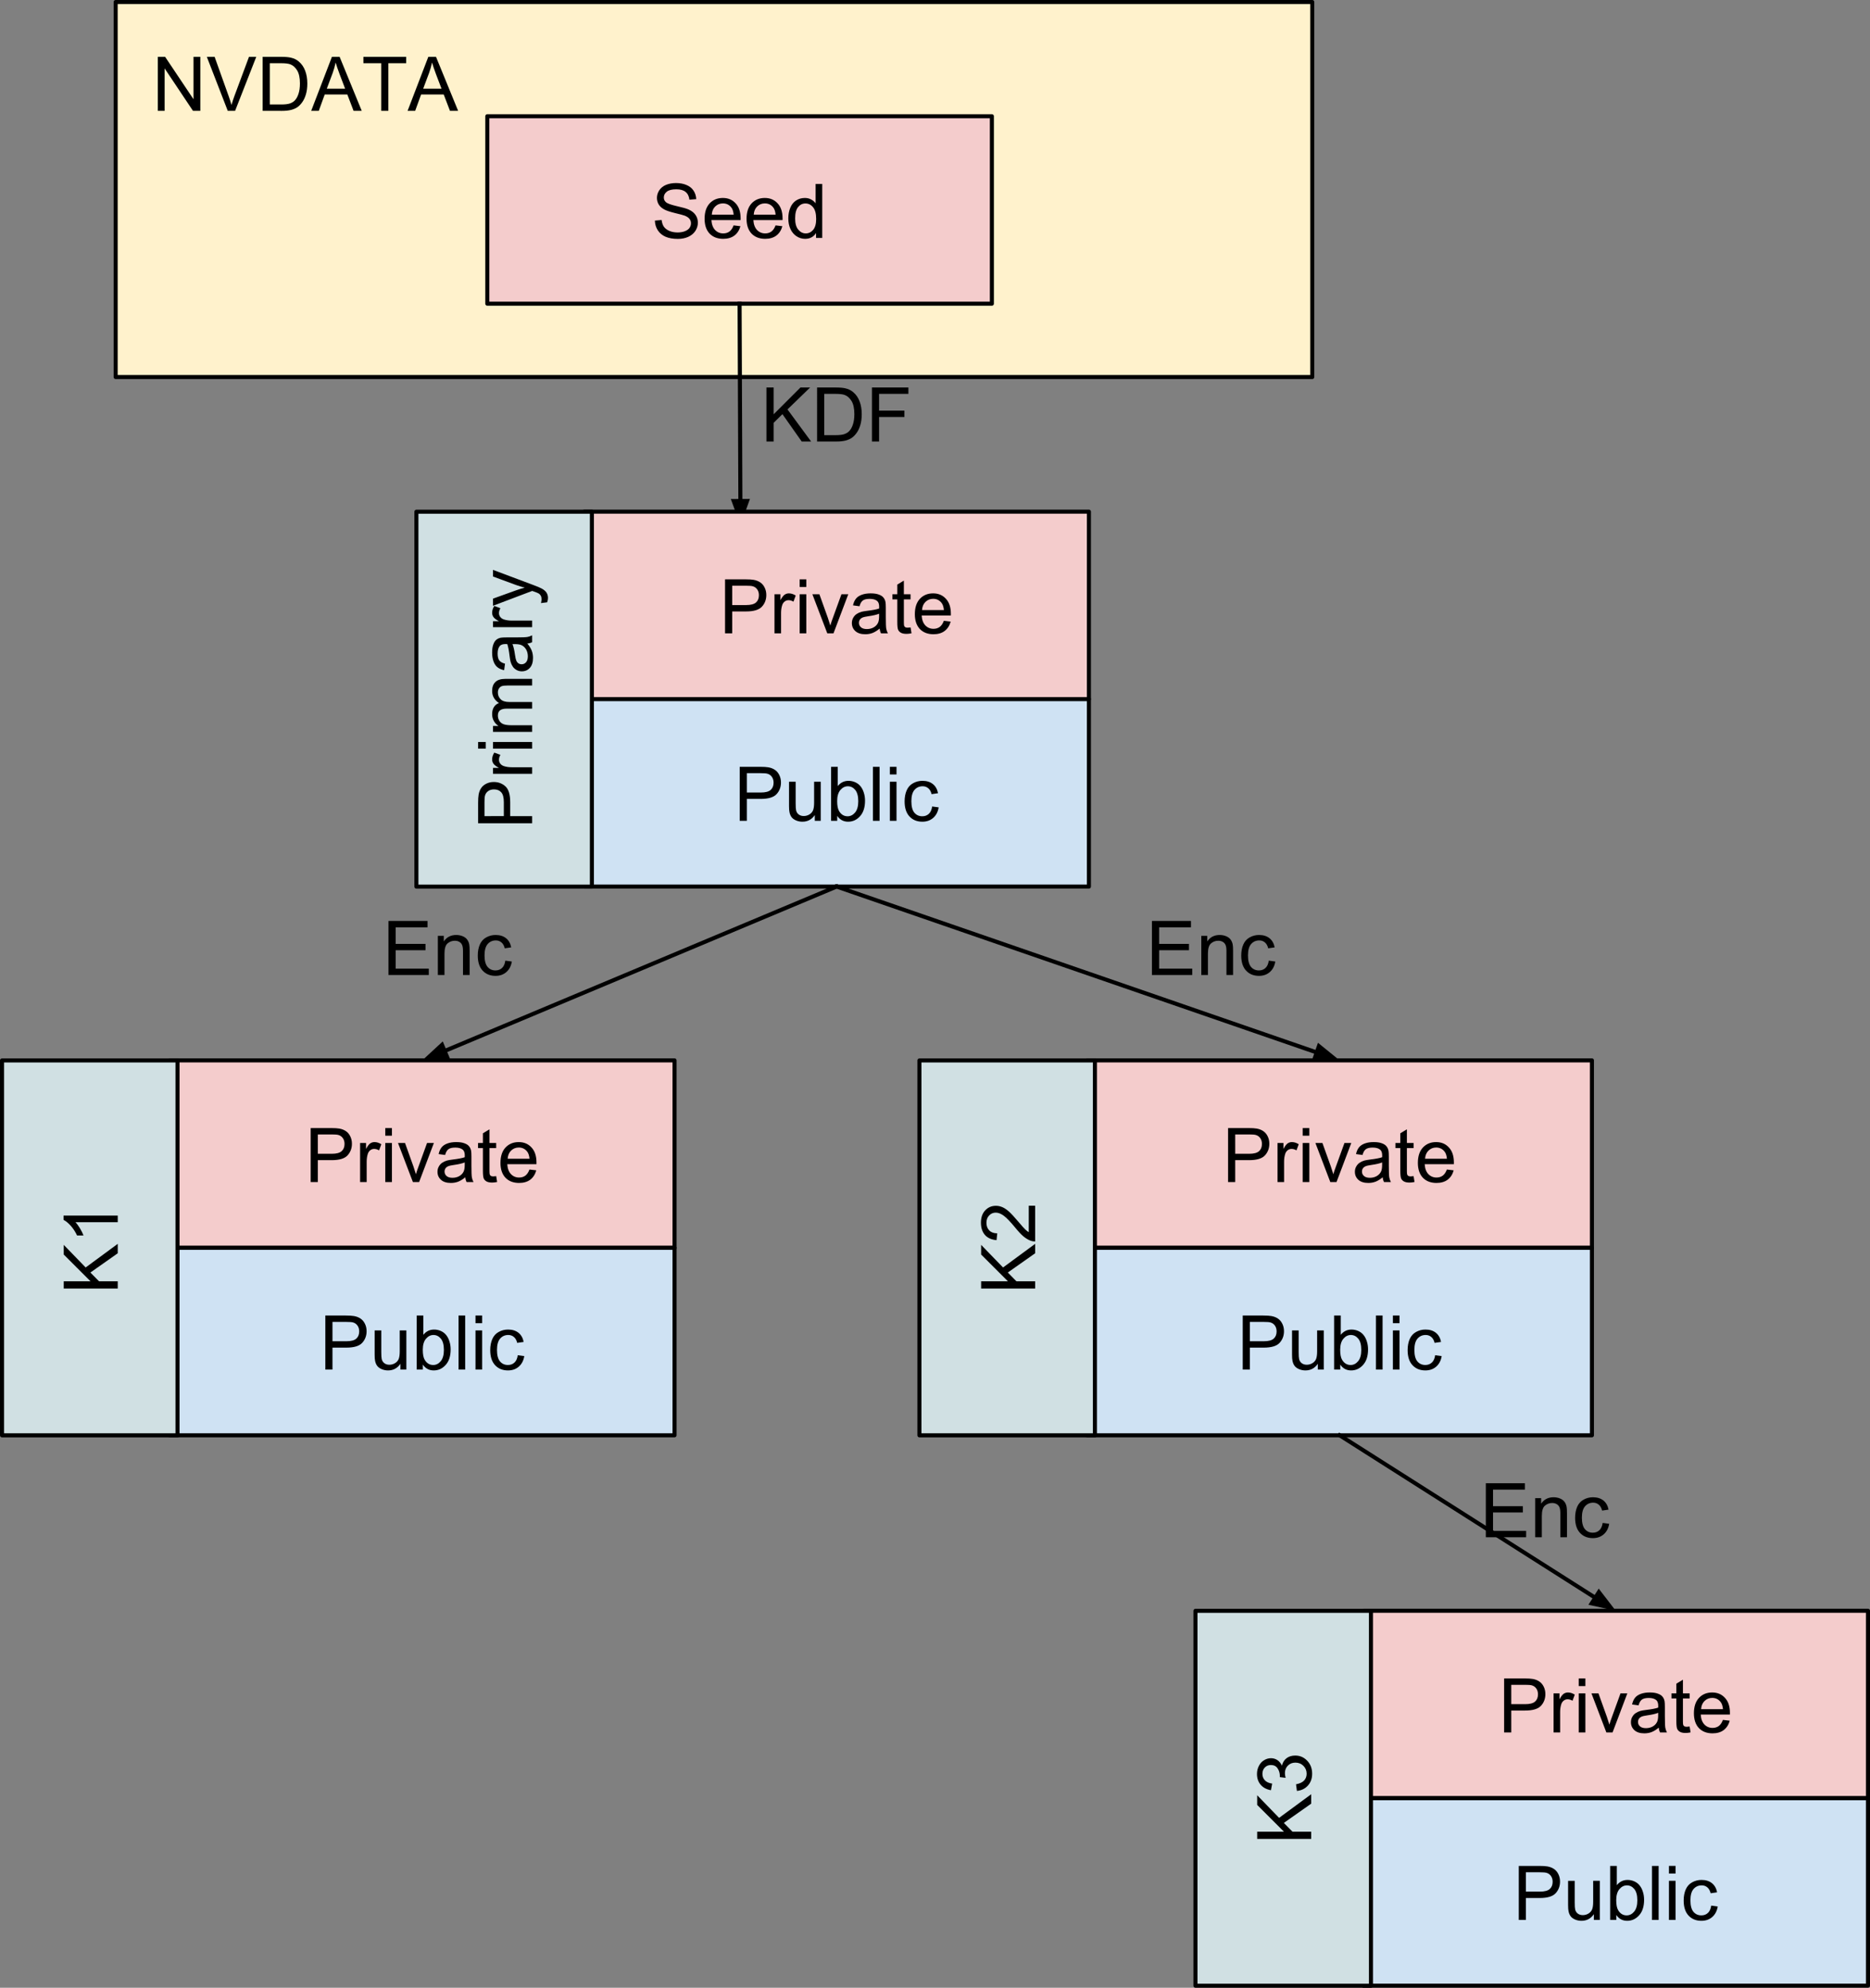 <svg xmlns="http://www.w3.org/2000/svg" xmlns:svg="http://www.w3.org/2000/svg" id="svg133" width="462.48" height="491.643" stroke-miterlimit="10" version="1.1" viewBox="0 0 462.48 491.643" style="fill:none;stroke:none;stroke-linecap:square;stroke-miterlimit:10"><rect x="0" y="0" width="462.48" height="491.643" fill="#808080" stroke="none"/><clipPath id="p.0"><path id="path2" d="M 0,0 H 960 V 720 H 0 Z" style="clip-rule:nonzero"/></clipPath><g id="g131" clip-path="url(#p.0)" transform="translate(-260.348,-133.119)"><path id="path5" d="M 0,0 H 960 V 720 H 0 Z" style="fill:#000;fill-opacity:0;fill-rule:evenodd"/><path id="path7" d="m 288.953,133.619 h 295.937 v 92.756 h -295.937 z" style="fill:#fff2cc;fill-rule:evenodd"/><path id="path9" d="m 288.953,133.619 h 295.937 v 92.756 h -295.937 z" style="fill-rule:evenodd;stroke:#000;stroke-width:1;stroke-linecap:butt;stroke-linejoin:round"/><path id="path11" d="m 299.375,160.539 v -13.359 h 1.812 l 7.016,10.484 v -10.484 h 1.688 v 13.359 h -1.812 l -7.016,-10.5 v 10.5 z m 17.301,0 -5.172,-13.359 h 1.922 l 3.469,9.703 q 0.422,1.172 0.703,2.188 0.312,-1.094 0.719,-2.188 l 3.609,-9.703 h 1.797 l -5.234,13.359 z m 8.631,0 v -13.359 h 4.609 q 1.547,0 2.375,0.203 1.141,0.25 1.953,0.953 1.062,0.891 1.578,2.281 0.531,1.391 0.531,3.172 0,1.516 -0.359,2.703 -0.359,1.172 -0.922,1.938 -0.547,0.766 -1.203,1.219 -0.656,0.438 -1.594,0.672 -0.938,0.219 -2.141,0.219 z m 1.766,-1.578 h 2.859 q 1.312,0 2.062,-0.234 0.75,-0.25 1.203,-0.703 0.625,-0.625 0.969,-1.688 0.359,-1.062 0.359,-2.578 0,-2.094 -0.688,-3.219 -0.688,-1.125 -1.672,-1.5 -0.703,-0.281 -2.281,-0.281 h -2.812 z m 10.239,1.578 5.125,-13.359 h 1.906 l 5.469,13.359 h -2.016 l -1.547,-4.047 h -5.594 l -1.469,4.047 z m 3.859,-5.484 h 4.531 l -1.406,-3.703 q -0.625,-1.688 -0.938,-2.766 -0.266,1.281 -0.719,2.547 z m 13.459,5.484 v -11.781 h -4.406 v -1.578 h 10.578 v 1.578 h -4.406 v 11.781 z m 6.521,0 5.125,-13.359 h 1.906 l 5.469,13.359 h -2.016 l -1.547,-4.047 h -5.594 l -1.469,4.047 z m 3.859,-5.484 h 4.531 l -1.406,-3.703 q -0.625,-1.688 -0.938,-2.766 -0.266,1.281 -0.719,2.547 z" style="fill:#000;fill-rule:nonzero"/><path id="path13" d="m 380.866,161.871 h 124.787 v 46.362 H 380.866 Z" style="fill:#f4cccc;fill-rule:evenodd"/><path id="path15" d="m 380.866,161.871 h 124.787 v 46.362 H 380.866 Z" style="fill-rule:evenodd;stroke:#000;stroke-width:1;stroke-linecap:butt;stroke-linejoin:round"/><path id="path17" d="m 422.318,187.676 1.656,-0.141 q 0.125,1 0.547,1.641 0.438,0.641 1.344,1.047 0.922,0.391 2.062,0.391 1,0 1.781,-0.297 0.781,-0.297 1.156,-0.812 0.375,-0.531 0.375,-1.156 0,-0.625 -0.375,-1.094 -0.359,-0.469 -1.188,-0.797 -0.547,-0.203 -2.391,-0.641 -1.828,-0.453 -2.562,-0.844 -0.969,-0.5 -1.438,-1.234 -0.469,-0.75 -0.469,-1.672 0,-1 0.578,-1.875 0.578,-0.891 1.672,-1.344 1.109,-0.453 2.453,-0.453 1.484,0 2.609,0.484 1.141,0.469 1.75,1.406 0.609,0.922 0.656,2.094 l -1.688,0.125 q -0.141,-1.266 -0.938,-1.906 -0.781,-0.656 -2.312,-0.656 -1.609,0 -2.344,0.594 -0.734,0.594 -0.734,1.422 0,0.719 0.531,1.172 0.5,0.469 2.656,0.969 2.156,0.484 2.953,0.844 1.172,0.531 1.719,1.359 0.562,0.828 0.562,1.906 0,1.062 -0.609,2.016 -0.609,0.938 -1.75,1.469 -1.141,0.516 -2.578,0.516 -1.812,0 -3.047,-0.531 -1.219,-0.531 -1.922,-1.594 -0.688,-1.062 -0.719,-2.406 z m 19.459,1.188 1.688,0.203 q -0.406,1.484 -1.484,2.312 -1.078,0.812 -2.766,0.812 -2.125,0 -3.375,-1.297 -1.234,-1.312 -1.234,-3.672 0,-2.453 1.25,-3.797 1.266,-1.344 3.266,-1.344 1.938,0 3.156,1.328 1.234,1.312 1.234,3.703 0,0.156 0,0.438 h -7.219 q 0.094,1.594 0.906,2.453 0.812,0.844 2.016,0.844 0.906,0 1.547,-0.469 0.641,-0.484 1.016,-1.516 z m -5.391,-2.656 h 5.406 q -0.109,-1.219 -0.625,-1.828 -0.781,-0.953 -2.031,-0.953 -1.125,0 -1.906,0.766 -0.766,0.75 -0.844,2.016 z m 15.766,2.656 1.688,0.203 q -0.406,1.484 -1.484,2.312 -1.078,0.812 -2.766,0.812 -2.125,0 -3.375,-1.297 -1.234,-1.312 -1.234,-3.672 0,-2.453 1.25,-3.797 1.266,-1.344 3.266,-1.344 1.938,0 3.156,1.328 1.234,1.312 1.234,3.703 0,0.156 0,0.438 h -7.219 q 0.094,1.594 0.906,2.453 0.812,0.844 2.016,0.844 0.906,0 1.547,-0.469 0.641,-0.484 1.016,-1.516 z m -5.391,-2.656 h 5.406 q -0.109,-1.219 -0.625,-1.828 -0.781,-0.953 -2.031,-0.953 -1.125,0 -1.906,0.766 -0.766,0.75 -0.844,2.016 z m 15.407,5.766 v -1.219 q -0.906,1.438 -2.703,1.438 -1.156,0 -2.125,-0.641 -0.969,-0.641 -1.5,-1.781 -0.531,-1.141 -0.531,-2.625 0,-1.453 0.484,-2.625 0.484,-1.188 1.438,-1.812 0.969,-0.625 2.172,-0.625 0.875,0 1.547,0.375 0.688,0.359 1.109,0.953 v -4.797 h 1.641 v 13.359 z m -5.172,-4.828 q 0,1.859 0.781,2.781 0.781,0.922 1.844,0.922 1.078,0 1.828,-0.875 0.75,-0.891 0.75,-2.688 0,-1.984 -0.766,-2.906 -0.766,-0.938 -1.891,-0.938 -1.078,0 -1.812,0.891 -0.734,0.891 -0.734,2.812 z" style="fill:#000;fill-rule:nonzero"/><path id="path19" d="m 443.26,208.234 0.22,54.803" style="fill:#000;fill-opacity:0;fill-rule:evenodd"/><path id="path21" d="m 443.26,208.234 0.196,48.803" style="fill-rule:evenodd;stroke:#000;stroke-width:1;stroke-linecap:butt;stroke-linejoin:round"/><path id="path23" d="m 441.804,257.043 1.67,4.531 1.633,-4.545 z" style="fill:#000;fill-rule:evenodd;stroke:#000;stroke-width:1;stroke-linecap:butt"/><path id="path25" d="m 439.543,215.402 h 64.913 v 37.102 H 439.543 Z" style="fill:#000;fill-opacity:0;fill-rule:evenodd"/><path id="path27" d="M 449.903,242.322 V 228.962 h 1.781 v 6.625 l 6.625,-6.625 h 2.391 l -5.594,5.422 5.844,7.938 h -2.328 l -4.766,-6.766 -2.172,2.141 v 4.625 z m 12.522,0 V 228.962 h 4.609 q 1.547,0 2.375,0.203 1.141,0.25 1.953,0.953 1.062,0.891 1.578,2.281 0.531,1.391 0.531,3.172 0,1.516 -0.359,2.703 -0.359,1.172 -0.922,1.938 -0.547,0.766 -1.203,1.219 -0.656,0.438 -1.594,0.672 -0.938,0.219 -2.141,0.219 z m 1.766,-1.578 h 2.859 q 1.312,0 2.062,-0.234 0.75,-0.25 1.203,-0.703 0.625,-0.625 0.969,-1.688 0.359,-1.062 0.359,-2.578 0,-2.094 -0.688,-3.219 -0.688,-1.125 -1.672,-1.5 -0.703,-0.281 -2.281,-0.281 H 464.19 Z m 11.801,1.578 V 228.962 h 9.016 v 1.578 h -7.25 v 4.141 h 6.266 v 1.578 h -6.266 v 6.062 z" style="fill:#000;fill-rule:nonzero"/><path id="path29" d="m 404.866,259.672 h 124.787 v 46.362 H 404.866 Z" style="fill:#f4cccc;fill-rule:evenodd"/><path id="path31" d="m 404.866,259.672 h 124.787 v 46.362 H 404.866 Z" style="fill-rule:evenodd;stroke:#000;stroke-width:1;stroke-linecap:butt;stroke-linejoin:round"/><path id="path33" d="m 439.665,289.773 v -13.359 h 5.047 q 1.328,0 2.031,0.125 0.969,0.172 1.641,0.641 0.672,0.453 1.078,1.281 0.406,0.828 0.406,1.828 0,1.703 -1.094,2.891 -1.078,1.172 -3.922,1.172 h -3.422 v 5.422 z m 1.766,-7 h 3.453 q 1.719,0 2.438,-0.641 0.719,-0.641 0.719,-1.797 0,-0.844 -0.422,-1.438 -0.422,-0.594 -1.125,-0.781 -0.438,-0.125 -1.641,-0.125 h -3.422 z m 10.459,7 v -9.672 h 1.469 v 1.469 q 0.562,-1.031 1.031,-1.359 0.484,-0.328 1.062,-0.328 0.828,0 1.688,0.531 l -0.562,1.516 q -0.609,-0.359 -1.203,-0.359 -0.547,0 -0.969,0.328 -0.422,0.328 -0.609,0.891 -0.281,0.875 -0.281,1.922 v 5.062 z m 6.228,-11.469 v -1.891 h 1.641 v 1.891 z m 0,11.469 v -9.672 h 1.641 v 9.672 z m 6.832,0 -3.688,-9.672 h 1.734 l 2.078,5.797 q 0.328,0.938 0.625,1.938 0.203,-0.766 0.609,-1.828 l 2.141,-5.906 h 1.688 l -3.656,9.672 z m 12.953,-1.188 q -0.922,0.766 -1.766,1.094 -0.828,0.312 -1.797,0.312 -1.594,0 -2.453,-0.781 -0.859,-0.781 -0.859,-1.984 0,-0.719 0.328,-1.297 0.328,-0.594 0.844,-0.938 0.531,-0.359 1.188,-0.547 0.469,-0.125 1.453,-0.25 1.984,-0.234 2.922,-0.562 0.016,-0.344 0.016,-0.422 0,-1 -0.469,-1.422 -0.625,-0.547 -1.875,-0.547 -1.156,0 -1.703,0.406 -0.547,0.406 -0.812,1.422 l -1.609,-0.219 q 0.219,-1.016 0.719,-1.641 0.5,-0.641 1.453,-0.984 0.953,-0.344 2.188,-0.344 1.25,0 2.016,0.297 0.781,0.281 1.141,0.734 0.375,0.438 0.516,1.109 0.078,0.422 0.078,1.516 v 2.188 q 0,2.281 0.109,2.891 0.109,0.594 0.406,1.156 H 478.232 q -0.266,-0.516 -0.328,-1.188 z m -0.141,-3.672 q -0.891,0.375 -2.672,0.625 -1.016,0.141 -1.438,0.328 -0.422,0.188 -0.656,0.531 -0.219,0.344 -0.219,0.781 0,0.656 0.5,1.094 0.5,0.438 1.453,0.438 0.938,0 1.672,-0.406 0.75,-0.422 1.094,-1.141 0.266,-0.562 0.266,-1.641 z m 7.782,3.391 0.234,1.453 q -0.688,0.141 -1.234,0.141 -0.891,0 -1.391,-0.281 -0.484,-0.281 -0.688,-0.734 -0.203,-0.469 -0.203,-1.938 v -5.578 h -1.203 v -1.266 h 1.203 v -2.391 l 1.625,-0.984 v 3.375 h 1.656 v 1.266 h -1.656 v 5.672 q 0,0.688 0.078,0.891 0.094,0.203 0.281,0.328 0.203,0.109 0.578,0.109 0.266,0 0.719,-0.062 z m 8.23,-1.641 1.688,0.203 q -0.406,1.484 -1.484,2.312 -1.078,0.812 -2.766,0.812 -2.125,0 -3.375,-1.297 -1.234,-1.312 -1.234,-3.672 0,-2.453 1.25,-3.797 1.266,-1.344 3.266,-1.344 1.938,0 3.156,1.328 1.234,1.312 1.234,3.703 0,0.156 0,0.438 h -7.219 q 0.094,1.594 0.906,2.453 0.812,0.844 2.016,0.844 0.906,0 1.547,-0.469 0.641,-0.484 1.016,-1.516 z m -5.391,-2.656 h 5.406 q -0.109,-1.219 -0.625,-1.828 -0.781,-0.953 -2.031,-0.953 -1.125,0 -1.906,0.766 -0.766,0.75 -0.844,2.016 z" style="fill:#000;fill-rule:nonzero"/><path id="path35" d="m 404.866,306.039 h 124.787 v 46.362 H 404.866 Z" style="fill:#cfe2f3;fill-rule:evenodd"/><path id="path37" d="m 404.866,306.039 h 124.787 v 46.362 H 404.866 Z" style="fill-rule:evenodd;stroke:#000;stroke-width:1;stroke-linecap:butt;stroke-linejoin:round"/><path id="path39" d="m 443.291,336.14 v -13.359 h 5.047 q 1.328,0 2.031,0.125 0.969,0.172 1.641,0.641 0.672,0.453 1.078,1.281 0.406,0.828 0.406,1.828 0,1.703 -1.094,2.891 -1.078,1.172 -3.922,1.172 h -3.422 v 5.422 z m 1.766,-7 h 3.453 q 1.719,0 2.438,-0.641 0.719,-0.641 0.719,-1.797 0,-0.844 -0.422,-1.438 -0.422,-0.594 -1.125,-0.781 -0.438,-0.125 -1.641,-0.125 h -3.422 z m 16.803,7 v -1.422 q -1.125,1.641 -3.062,1.641 -0.859,0 -1.609,-0.328 -0.734,-0.328 -1.094,-0.828 -0.359,-0.5 -0.5,-1.219 -0.109,-0.469 -0.109,-1.531 v -5.984 h 1.641 v 5.359 q 0,1.281 0.109,1.734 0.156,0.641 0.656,1.016 0.5,0.375 1.234,0.375 0.734,0 1.375,-0.375 0.656,-0.391 0.922,-1.031 0.266,-0.656 0.266,-1.891 v -5.188 h 1.641 v 9.672 z m 5.548,0 h -1.516 v -13.359 h 1.641 v 4.766 q 1.047,-1.297 2.656,-1.297 0.891,0 1.688,0.359 0.797,0.359 1.312,1.016 0.516,0.641 0.797,1.562 0.297,0.922 0.297,1.969 0,2.484 -1.234,3.844 -1.219,1.359 -2.953,1.359 -1.703,0 -2.688,-1.438 z m -0.016,-4.906 q 0,1.734 0.484,2.516 0.766,1.266 2.094,1.266 1.078,0 1.859,-0.938 0.781,-0.938 0.781,-2.781 0,-1.891 -0.75,-2.797 -0.75,-0.906 -1.828,-0.906 -1.062,0 -1.859,0.938 -0.781,0.938 -0.781,2.703 z m 8.844,4.906 v -13.359 h 1.641 v 13.359 z m 4.192,-11.469 v -1.891 h 1.641 v 1.891 z m 0,11.469 v -9.672 h 1.641 v 9.672 z m 10.457,-3.547 1.609,0.219 q -0.266,1.656 -1.359,2.609 -1.078,0.938 -2.672,0.938 -1.984,0 -3.188,-1.297 -1.203,-1.297 -1.203,-3.719 0,-1.578 0.516,-2.75 0.516,-1.172 1.578,-1.75 1.062,-0.594 2.312,-0.594 1.578,0 2.578,0.797 1,0.797 1.281,2.266 l -1.594,0.234 q -0.234,-0.969 -0.812,-1.453 -0.578,-0.5 -1.391,-0.5 -1.234,0 -2.016,0.891 -0.781,0.891 -0.781,2.812 0,1.953 0.75,2.844 0.75,0.875 1.953,0.875 0.969,0 1.609,-0.594 0.656,-0.594 0.828,-1.828 z" style="fill:#000;fill-rule:nonzero"/><path id="path41" d="m 363.331,352.412 v -92.724 h 43.402 v 92.724 z" style="fill:#d0e0e3;fill-rule:evenodd"/><path id="path43" d="m 363.331,352.412 v -92.724 h 43.402 v 92.724 z" style="fill-rule:evenodd;stroke:#000;stroke-width:1;stroke-linecap:butt;stroke-linejoin:round"/><path id="path45" d="m 391.952,336.742 h -13.359 v -5.047 q 0,-1.328 0.125,-2.031 0.172,-0.969 0.641,-1.641 0.453,-0.672 1.281,-1.078 0.828,-0.406 1.828,-0.406 1.703,0 2.891,1.094 1.172,1.078 1.172,3.922 v 3.422 h 5.422 z m -7,-1.766 v -3.453 q 0,-1.719 -0.641,-2.438 -0.641,-0.719 -1.797,-0.719 -0.844,0 -1.438,0.422 -0.594,0.422 -0.781,1.125 -0.125,0.438 -0.125,1.641 v 3.422 z m 7,-10.459 h -9.672 v -1.469 h 1.469 q -1.031,-0.562 -1.359,-1.031 -0.328,-0.484 -0.328,-1.062 0,-0.828 0.531,-1.688 l 1.516,0.562 q -0.359,0.609 -0.359,1.203 0,0.547 0.328,0.969 0.328,0.422 0.891,0.609 0.875,0.281 1.922,0.281 h 5.062 z m -11.469,-6.228 h -1.891 v -1.641 h 1.891 z m 11.469,0 h -9.672 v -1.641 h 9.672 z m 0,-4.145 h -9.672 v -1.469 h 1.359 q -0.719,-0.453 -1.141,-1.203 -0.438,-0.766 -0.438,-1.719 0,-1.078 0.453,-1.766 0.438,-0.688 1.234,-0.969 -1.688,-1.156 -1.688,-2.984 0,-1.453 0.797,-2.219 0.797,-0.781 2.453,-0.781 h 6.641 v 1.641 h -6.094 q -0.984,0 -1.406,0.156 -0.438,0.156 -0.703,0.578 -0.266,0.422 -0.266,0.984 0,1.016 0.688,1.688 0.672,0.672 2.156,0.672 h 5.625 v 1.641 h -6.281 q -1.094,0 -1.641,0.406 -0.547,0.406 -0.547,1.312 0,0.688 0.359,1.281 0.359,0.594 1.062,0.859 0.703,0.25 2.031,0.25 h 5.016 z m -1.188,-21.853 q 0.766,0.922 1.094,1.766 0.312,0.828 0.312,1.797 0,1.594 -0.781,2.453 -0.781,0.859 -1.984,0.859 -0.719,0 -1.297,-0.328 -0.594,-0.328 -0.938,-0.844 -0.359,-0.531 -0.547,-1.188 -0.125,-0.469 -0.25,-1.453 -0.234,-1.984 -0.562,-2.922 -0.344,-0.016 -0.422,-0.016 -1,0 -1.422,0.469 -0.547,0.625 -0.547,1.875 0,1.156 0.406,1.703 0.406,0.547 1.422,0.812 l -0.219,1.609 q -1.016,-0.219 -1.641,-0.719 -0.641,-0.5 -0.984,-1.453 -0.344,-0.953 -0.344,-2.188 0,-1.25 0.297,-2.016 0.281,-0.781 0.734,-1.141 0.438,-0.375 1.109,-0.516 0.422,-0.078 1.516,-0.078 h 2.188 q 2.281,0 2.891,-0.109 0.594,-0.109 1.156,-0.406 v 1.703 q -0.516,0.266 -1.188,0.328 z m -3.672,0.141 q 0.375,0.891 0.625,2.672 0.141,1.016 0.328,1.438 0.188,0.422 0.531,0.656 0.344,0.219 0.781,0.219 0.656,0 1.094,-0.5 0.438,-0.5 0.438,-1.453 0,-0.938 -0.406,-1.672 -0.422,-0.75 -1.141,-1.094 -0.562,-0.266 -1.641,-0.266 z m 4.859,-4.188 h -9.672 v -1.469 h 1.469 q -1.031,-0.562 -1.359,-1.031 -0.328,-0.484 -0.328,-1.062 0,-0.828 0.531,-1.688 l 1.516,0.562 q -0.359,0.609 -0.359,1.203 0,0.547 0.328,0.969 0.328,0.422 0.891,0.609 0.875,0.281 1.922,0.281 h 5.062 z m 3.719,-6.15 -1.531,0.188 q 0.141,-0.547 0.141,-0.938 0,-0.547 -0.188,-0.875 -0.172,-0.328 -0.5,-0.547 -0.25,-0.156 -1.219,-0.5 -0.141,-0.047 -0.406,-0.141 l -9.688,3.672 v -1.766 l 5.594,-2.016 q 1.078,-0.391 2.25,-0.703 -1.125,-0.281 -2.203,-0.672 l -5.641,-2.078 v -1.641 l 9.828,3.688 q 1.609,0.594 2.203,0.922 0.812,0.438 1.188,1 0.375,0.562 0.375,1.344 0,0.484 -0.203,1.062 z" style="fill:#000;fill-rule:nonzero"/><path id="path47" d="m 529.27,395.391 h 124.787 v 46.362 H 529.27 Z" style="fill:#f4cccc;fill-rule:evenodd"/><path id="path49" d="m 529.27,395.391 h 124.787 v 46.362 H 529.27 Z" style="fill-rule:evenodd;stroke:#000;stroke-width:1;stroke-linecap:butt;stroke-linejoin:round"/><path id="path51" d="m 564.07,425.492 v -13.359 h 5.047 q 1.328,0 2.031,0.125 0.969,0.172 1.641,0.641 0.672,0.453 1.078,1.281 0.406,0.828 0.406,1.828 0,1.703 -1.094,2.891 -1.078,1.172 -3.922,1.172 h -3.422 v 5.422 z m 1.766,-7 h 3.453 q 1.719,0 2.438,-0.641 0.719,-0.641 0.719,-1.797 0,-0.844 -0.422,-1.438 -0.422,-0.594 -1.125,-0.781 -0.438,-0.125 -1.641,-0.125 h -3.422 z m 10.459,7 v -9.672 h 1.469 v 1.469 q 0.562,-1.031 1.031,-1.359 0.484,-0.328 1.062,-0.328 0.828,0 1.688,0.531 l -0.562,1.516 q -0.609,-0.359 -1.203,-0.359 -0.547,0 -0.969,0.328 -0.422,0.328 -0.609,0.891 -0.281,0.875 -0.281,1.922 v 5.062 z m 6.228,-11.469 v -1.891 h 1.641 v 1.891 z m 0,11.469 v -9.672 h 1.641 v 9.672 z m 6.832,0 -3.688,-9.672 h 1.734 l 2.078,5.797 q 0.328,0.938 0.625,1.938 0.203,-0.766 0.609,-1.828 l 2.141,-5.906 h 1.688 l -3.656,9.672 z m 12.953,-1.188 q -0.922,0.766 -1.766,1.094 -0.828,0.312 -1.797,0.312 -1.594,0 -2.453,-0.781 -0.859,-0.781 -0.859,-1.984 0,-0.719 0.328,-1.297 0.328,-0.594 0.844,-0.938 0.531,-0.359 1.188,-0.547 0.469,-0.125 1.453,-0.25 1.984,-0.234 2.922,-0.562 0.016,-0.344 0.016,-0.422 0,-1 -0.469,-1.422 -0.625,-0.547 -1.875,-0.547 -1.156,0 -1.703,0.406 -0.547,0.406 -0.812,1.422 l -1.609,-0.219 q 0.219,-1.016 0.719,-1.641 0.5,-0.641 1.453,-0.984 0.953,-0.344 2.188,-0.344 1.25,0 2.016,0.297 0.781,0.281 1.141,0.734 0.375,0.438 0.516,1.109 0.078,0.422 0.078,1.516 v 2.188 q 0,2.281 0.109,2.891 0.109,0.594 0.406,1.156 h -1.703 q -0.266,-0.516 -0.328,-1.188 z m -0.141,-3.672 q -0.891,0.375 -2.672,0.625 -1.016,0.141 -1.438,0.328 -0.422,0.188 -0.656,0.531 -0.219,0.344 -0.219,0.781 0,0.656 0.5,1.094 0.5,0.438 1.453,0.438 0.938,0 1.672,-0.406 0.75,-0.422 1.094,-1.141 0.266,-0.562 0.266,-1.641 z m 7.782,3.391 0.234,1.453 q -0.688,0.141 -1.234,0.141 -0.891,0 -1.391,-0.281 -0.484,-0.281 -0.688,-0.734 -0.203,-0.469 -0.203,-1.938 v -5.578 h -1.203 v -1.266 h 1.203 v -2.391 l 1.625,-0.984 v 3.375 h 1.656 v 1.266 h -1.656 v 5.672 q 0,0.688 0.078,0.891 0.094,0.203 0.281,0.328 0.203,0.109 0.578,0.109 0.266,0 0.719,-0.062 z m 8.23,-1.641 1.688,0.203 q -0.406,1.484 -1.484,2.312 -1.078,0.812 -2.766,0.812 -2.125,0 -3.375,-1.297 -1.234,-1.312 -1.234,-3.672 0,-2.453 1.25,-3.797 1.266,-1.344 3.266,-1.344 1.938,0 3.156,1.328 1.234,1.312 1.234,3.703 0,0.156 0,0.438 h -7.219 q 0.094,1.594 0.906,2.453 0.812,0.844 2.016,0.844 0.906,0 1.547,-0.469 0.641,-0.484 1.016,-1.516 z m -5.391,-2.656 h 5.406 q -0.109,-1.219 -0.625,-1.828 -0.781,-0.953 -2.031,-0.953 -1.125,0 -1.906,0.766 -0.766,0.75 -0.844,2.016 z" style="fill:#000;fill-rule:nonzero"/><path id="path53" d="m 529.27,441.759 h 124.787 v 46.362 H 529.27 Z" style="fill:#cfe2f3;fill-rule:evenodd"/><path id="path55" d="m 529.27,441.759 h 124.787 v 46.362 H 529.27 Z" style="fill-rule:evenodd;stroke:#000;stroke-width:1;stroke-linecap:butt;stroke-linejoin:round"/><path id="path57" d="m 567.695,471.86 v -13.359 h 5.047 q 1.328,0 2.031,0.125 0.969,0.172 1.641,0.641 0.672,0.453 1.078,1.281 0.406,0.828 0.406,1.828 0,1.703 -1.094,2.891 -1.078,1.172 -3.922,1.172 h -3.422 v 5.422 z m 1.766,-7 h 3.453 q 1.719,0 2.438,-0.641 0.719,-0.641 0.719,-1.797 0,-0.844 -0.422,-1.438 -0.422,-0.594 -1.125,-0.781 -0.438,-0.125 -1.641,-0.125 h -3.422 z m 16.803,7 v -1.422 q -1.125,1.641 -3.062,1.641 -0.859,0 -1.609,-0.328 -0.734,-0.328 -1.094,-0.828 -0.359,-0.5 -0.5,-1.219 -0.109,-0.469 -0.109,-1.531 v -5.984 h 1.641 v 5.359 q 0,1.281 0.109,1.734 0.156,0.641 0.656,1.016 0.5,0.375 1.234,0.375 0.734,0 1.375,-0.375 0.656,-0.391 0.922,-1.031 0.266,-0.656 0.266,-1.891 v -5.188 h 1.641 v 9.672 z m 5.548,0 h -1.516 v -13.359 h 1.641 v 4.766 q 1.047,-1.297 2.656,-1.297 0.891,0 1.688,0.359 0.797,0.359 1.312,1.016 0.516,0.641 0.797,1.562 0.297,0.922 0.297,1.969 0,2.484 -1.234,3.844 -1.219,1.359 -2.953,1.359 -1.703,0 -2.688,-1.438 z m -0.016,-4.906 q 0,1.734 0.484,2.516 0.766,1.266 2.094,1.266 1.078,0 1.859,-0.938 0.781,-0.938 0.781,-2.781 0,-1.891 -0.75,-2.797 -0.75,-0.906 -1.828,-0.906 -1.062,0 -1.859,0.938 -0.781,0.938 -0.781,2.703 z m 8.844,4.906 v -13.359 h 1.641 v 13.359 z m 4.192,-11.469 v -1.891 h 1.641 v 1.891 z m 0,11.469 v -9.672 h 1.641 v 9.672 z m 10.457,-3.547 1.609,0.219 q -0.266,1.656 -1.359,2.609 -1.078,0.938 -2.672,0.938 -1.984,0 -3.188,-1.297 -1.203,-1.297 -1.203,-3.719 0,-1.578 0.516,-2.75 0.516,-1.172 1.578,-1.75 1.062,-0.594 2.312,-0.594 1.578,0 2.578,0.797 1,0.797 1.281,2.266 l -1.594,0.234 q -0.234,-0.969 -0.812,-1.453 -0.578,-0.5 -1.391,-0.5 -1.234,0 -2.016,0.891 -0.781,0.891 -0.781,2.812 0,1.953 0.75,2.844 0.75,0.875 1.953,0.875 0.969,0 1.609,-0.594 0.656,-0.594 0.828,-1.828 z" style="fill:#000;fill-rule:nonzero"/><path id="path59" d="m 487.735,488.131 v -92.724 h 43.402 v 92.724 z" style="fill:#d0e0e3;fill-rule:evenodd"/><path id="path61" d="m 487.735,488.131 v -92.724 h 43.402 v 92.724 z" style="fill-rule:evenodd;stroke:#000;stroke-width:1;stroke-linecap:butt;stroke-linejoin:round"/><path id="path63" d="m 516.356,451.819 h -13.359 v -1.781 h 6.625 l -6.625,-6.625 v -2.391 l 5.422,5.594 7.938,-5.844 v 2.328 l -6.766,4.766 2.141,2.172 h 4.625 z m -1.578,-20.475 h 1.578 v 8.828 q -0.594,0.016 -1.141,-0.188 -0.906,-0.344 -1.781,-1.078 -0.875,-0.75 -2.016,-2.156 -1.781,-2.172 -2.828,-2.938 -1.047,-0.766 -1.969,-0.766 -0.984,0 -1.641,0.703 -0.672,0.688 -0.672,1.812 0,1.188 0.719,1.906 0.703,0.703 1.953,0.703 l -0.172,1.688 q -1.891,-0.172 -2.875,-1.297 -0.984,-1.141 -0.984,-3.031 0,-1.922 1.062,-3.047 1.062,-1.125 2.641,-1.125 0.797,0 1.578,0.328 0.781,0.328 1.641,1.094 0.844,0.75 2.344,2.531 1.234,1.469 1.688,1.891 0.438,0.422 0.875,0.688 z" style="fill:#000;fill-rule:nonzero"/><path id="path65" d="m 302.383,395.391 h 124.787 v 46.362 H 302.383 Z" style="fill:#f4cccc;fill-rule:evenodd"/><path id="path67" d="m 302.383,395.391 h 124.787 v 46.362 H 302.383 Z" style="fill-rule:evenodd;stroke:#000;stroke-width:1;stroke-linecap:butt;stroke-linejoin:round"/><path id="path69" d="m 337.182,425.492 v -13.359 h 5.047 q 1.328,0 2.031,0.125 0.969,0.172 1.641,0.641 0.672,0.453 1.078,1.281 0.406,0.828 0.406,1.828 0,1.703 -1.094,2.891 -1.078,1.172 -3.922,1.172 h -3.422 v 5.422 z m 1.766,-7 h 3.453 q 1.719,0 2.438,-0.641 0.719,-0.641 0.719,-1.797 0,-0.844 -0.422,-1.438 -0.422,-0.594 -1.125,-0.781 -0.438,-0.125 -1.641,-0.125 h -3.422 z m 10.459,7 v -9.672 h 1.469 v 1.469 q 0.562,-1.031 1.031,-1.359 0.484,-0.328 1.062,-0.328 0.828,0 1.688,0.531 l -0.562,1.516 q -0.609,-0.359 -1.203,-0.359 -0.547,0 -0.969,0.328 -0.422,0.328 -0.609,0.891 -0.281,0.875 -0.281,1.922 v 5.062 z m 6.228,-11.469 v -1.891 h 1.641 v 1.891 z m 0,11.469 v -9.672 h 1.641 v 9.672 z m 6.832,0 -3.688,-9.672 h 1.734 l 2.078,5.797 q 0.328,0.938 0.625,1.938 0.203,-0.766 0.609,-1.828 l 2.141,-5.906 h 1.688 l -3.656,9.672 z m 12.953,-1.188 q -0.922,0.766 -1.766,1.094 -0.828,0.312 -1.797,0.312 -1.594,0 -2.453,-0.781 -0.859,-0.781 -0.859,-1.984 0,-0.719 0.328,-1.297 0.328,-0.594 0.844,-0.938 0.531,-0.359 1.188,-0.547 0.469,-0.125 1.453,-0.25 1.984,-0.234 2.922,-0.562 0.016,-0.344 0.016,-0.422 0,-1 -0.469,-1.422 -0.625,-0.547 -1.875,-0.547 -1.156,0 -1.703,0.406 -0.547,0.406 -0.812,1.422 l -1.609,-0.219 q 0.219,-1.016 0.719,-1.641 0.5,-0.641 1.453,-0.984 0.953,-0.344 2.188,-0.344 1.25,0 2.016,0.297 0.781,0.281 1.141,0.734 0.375,0.438 0.516,1.109 0.078,0.422 0.078,1.516 v 2.188 q 0,2.281 0.109,2.891 0.109,0.594 0.406,1.156 h -1.703 q -0.266,-0.516 -0.328,-1.188 z m -0.141,-3.672 q -0.891,0.375 -2.672,0.625 -1.016,0.141 -1.438,0.328 -0.422,0.188 -0.656,0.531 -0.219,0.344 -0.219,0.781 0,0.656 0.5,1.094 0.5,0.438 1.453,0.438 0.938,0 1.672,-0.406 0.75,-0.422 1.094,-1.141 0.266,-0.562 0.266,-1.641 z m 7.782,3.391 0.234,1.453 q -0.688,0.141 -1.234,0.141 -0.891,0 -1.391,-0.281 -0.484,-0.281 -0.688,-0.734 -0.203,-0.469 -0.203,-1.938 v -5.578 h -1.203 v -1.266 h 1.203 v -2.391 l 1.625,-0.984 v 3.375 h 1.656 v 1.266 h -1.656 v 5.672 q 0,0.688 0.078,0.891 0.094,0.203 0.281,0.328 0.203,0.109 0.578,0.109 0.266,0 0.719,-0.062 z m 8.23,-1.641 1.688,0.203 q -0.406,1.484 -1.484,2.312 -1.078,0.812 -2.766,0.812 -2.125,0 -3.375,-1.297 -1.234,-1.312 -1.234,-3.672 0,-2.453 1.25,-3.797 1.266,-1.344 3.266,-1.344 1.938,0 3.156,1.328 1.234,1.312 1.234,3.703 0,0.156 0,0.438 h -7.219 q 0.094,1.594 0.906,2.453 0.812,0.844 2.016,0.844 0.906,0 1.547,-0.469 0.641,-0.484 1.016,-1.516 z m -5.391,-2.656 h 5.406 q -0.109,-1.219 -0.625,-1.828 -0.781,-0.953 -2.031,-0.953 -1.125,0 -1.906,0.766 -0.766,0.75 -0.844,2.016 z" style="fill:#000;fill-rule:nonzero"/><path id="path71" d="m 302.383,441.759 h 124.787 v 46.362 H 302.383 Z" style="fill:#cfe2f3;fill-rule:evenodd"/><path id="path73" d="m 302.383,441.759 h 124.787 v 46.362 H 302.383 Z" style="fill-rule:evenodd;stroke:#000;stroke-width:1;stroke-linecap:butt;stroke-linejoin:round"/><path id="path75" d="m 340.808,471.86 v -13.359 h 5.047 q 1.328,0 2.031,0.125 0.969,0.172 1.641,0.641 0.672,0.453 1.078,1.281 0.406,0.828 0.406,1.828 0,1.703 -1.094,2.891 -1.078,1.172 -3.922,1.172 h -3.422 v 5.422 z m 1.766,-7 h 3.453 q 1.719,0 2.438,-0.641 0.719,-0.641 0.719,-1.797 0,-0.844 -0.422,-1.438 -0.422,-0.594 -1.125,-0.781 -0.438,-0.125 -1.641,-0.125 h -3.422 z m 16.803,7 v -1.422 q -1.125,1.641 -3.062,1.641 -0.859,0 -1.609,-0.328 -0.734,-0.328 -1.094,-0.828 -0.359,-0.5 -0.5,-1.219 -0.109,-0.469 -0.109,-1.531 v -5.984 h 1.641 v 5.359 q 0,1.281 0.109,1.734 0.156,0.641 0.656,1.016 0.5,0.375 1.234,0.375 0.734,0 1.375,-0.375 0.656,-0.391 0.922,-1.031 0.266,-0.656 0.266,-1.891 v -5.188 h 1.641 v 9.672 z m 5.548,0 h -1.516 v -13.359 h 1.641 v 4.766 q 1.047,-1.297 2.656,-1.297 0.891,0 1.688,0.359 0.797,0.359 1.312,1.016 0.516,0.641 0.797,1.562 0.297,0.922 0.297,1.969 0,2.484 -1.234,3.844 -1.219,1.359 -2.953,1.359 -1.703,0 -2.688,-1.438 z m -0.016,-4.906 q 0,1.734 0.484,2.516 0.766,1.266 2.094,1.266 1.078,0 1.859,-0.938 0.781,-0.938 0.781,-2.781 0,-1.891 -0.75,-2.797 -0.75,-0.906 -1.828,-0.906 -1.062,0 -1.859,0.938 -0.781,0.938 -0.781,2.703 z m 8.844,4.906 v -13.359 h 1.641 v 13.359 z m 4.192,-11.469 v -1.891 h 1.641 v 1.891 z m 0,11.469 v -9.672 h 1.641 v 9.672 z m 10.457,-3.547 1.609,0.219 q -0.266,1.656 -1.359,2.609 -1.078,0.938 -2.672,0.938 -1.984,0 -3.188,-1.297 -1.203,-1.297 -1.203,-3.719 0,-1.578 0.516,-2.75 0.516,-1.172 1.578,-1.75 1.062,-0.594 2.312,-0.594 1.578,0 2.578,0.797 1,0.797 1.281,2.266 l -1.594,0.234 q -0.234,-0.969 -0.812,-1.453 -0.578,-0.5 -1.391,-0.5 -1.234,0 -2.016,0.891 -0.781,0.891 -0.781,2.812 0,1.953 0.75,2.844 0.75,0.875 1.953,0.875 0.969,0 1.609,-0.594 0.656,-0.594 0.828,-1.828 z" style="fill:#000;fill-rule:nonzero"/><path id="path77" d="m 260.848,488.131 v -92.724 h 43.402 v 92.724 z" style="fill:#d0e0e3;fill-rule:evenodd"/><path id="path79" d="m 260.848,488.131 v -92.724 h 43.402 v 92.724 z" style="fill-rule:evenodd;stroke:#000;stroke-width:1;stroke-linecap:butt;stroke-linejoin:round"/><path id="path81" d="m 289.469,451.819 h -13.359 v -1.781 h 6.625 l -6.625,-6.625 v -2.391 l 5.422,5.594 7.938,-5.844 v 2.328 l -6.766,4.766 2.141,2.172 h 4.625 z m 0,-18.037 v 1.641 h -10.453 q 0.562,0.594 1.141,1.562 0.562,0.953 0.844,1.719 h -1.594 q -0.641,-1.375 -1.562,-2.406 -0.922,-1.031 -1.781,-1.453 v -1.062 z" style="fill:#000;fill-rule:nonzero"/><path id="path83" d="m 597.541,531.522 h 124.787 v 46.362 H 597.541 Z" style="fill:#f4cccc;fill-rule:evenodd"/><path id="path85" d="m 597.541,531.522 h 124.787 v 46.362 H 597.541 Z" style="fill-rule:evenodd;stroke:#000;stroke-width:1;stroke-linecap:butt;stroke-linejoin:round"/><path id="path87" d="m 632.34,561.623 v -13.359 h 5.047 q 1.328,0 2.031,0.125 0.969,0.172 1.641,0.641 0.672,0.453 1.078,1.281 0.406,0.828 0.406,1.828 0,1.703 -1.094,2.891 -1.078,1.172 -3.922,1.172 h -3.422 v 5.422 z m 1.766,-7 h 3.453 q 1.719,0 2.438,-0.641 0.719,-0.641 0.719,-1.797 0,-0.844 -0.422,-1.438 -0.422,-0.594 -1.125,-0.781 -0.438,-0.125 -1.641,-0.125 h -3.422 z m 10.459,7 v -9.672 h 1.469 v 1.469 q 0.562,-1.031 1.031,-1.359 0.484,-0.328 1.062,-0.328 0.828,0 1.688,0.531 l -0.562,1.516 q -0.609,-0.359 -1.203,-0.359 -0.547,0 -0.969,0.328 -0.422,0.328 -0.609,0.891 -0.281,0.875 -0.281,1.922 v 5.062 z m 6.228,-11.469 v -1.891 h 1.641 v 1.891 z m 0,11.469 v -9.672 h 1.641 v 9.672 z m 6.832,0 -3.688,-9.672 h 1.734 l 2.078,5.797 q 0.328,0.938 0.625,1.938 0.203,-0.766 0.609,-1.828 l 2.141,-5.906 h 1.688 l -3.656,9.672 z m 12.953,-1.188 q -0.922,0.766 -1.766,1.094 -0.828,0.312 -1.797,0.312 -1.594,0 -2.453,-0.781 -0.859,-0.781 -0.859,-1.984 0,-0.719 0.328,-1.297 0.328,-0.594 0.844,-0.938 0.531,-0.359 1.188,-0.547 0.469,-0.125 1.453,-0.25 1.984,-0.234 2.922,-0.562 0.016,-0.344 0.016,-0.422 0,-1 -0.469,-1.422 -0.625,-0.547 -1.875,-0.547 -1.156,0 -1.703,0.406 -0.547,0.406 -0.812,1.422 l -1.609,-0.219 q 0.219,-1.016 0.719,-1.641 0.5,-0.641 1.453,-0.984 0.953,-0.344 2.188,-0.344 1.25,0 2.016,0.297 0.781,0.281 1.141,0.734 0.375,0.438 0.516,1.109 0.078,0.422 0.078,1.516 v 2.188 q 0,2.281 0.109,2.891 0.109,0.594 0.406,1.156 h -1.703 q -0.266,-0.516 -0.328,-1.188 z m -0.141,-3.672 q -0.891,0.375 -2.672,0.625 -1.016,0.141 -1.438,0.328 -0.422,0.188 -0.656,0.531 -0.219,0.344 -0.219,0.781 0,0.656 0.5,1.094 0.5,0.438 1.453,0.438 0.938,0 1.672,-0.406 0.75,-0.422 1.094,-1.141 0.266,-0.562 0.266,-1.641 z m 7.782,3.391 0.234,1.453 q -0.688,0.141 -1.234,0.141 -0.891,0 -1.391,-0.281 -0.484,-0.281 -0.688,-0.734 -0.203,-0.469 -0.203,-1.938 v -5.578 h -1.203 v -1.266 h 1.203 v -2.391 l 1.625,-0.984 v 3.375 h 1.656 v 1.266 h -1.656 v 5.672 q 0,0.688 0.078,0.891 0.094,0.203 0.281,0.328 0.203,0.109 0.578,0.109 0.266,0 0.719,-0.062 z m 8.23,-1.641 1.688,0.203 q -0.406,1.484 -1.484,2.312 -1.078,0.812 -2.766,0.812 -2.125,0 -3.375,-1.297 -1.234,-1.312 -1.234,-3.672 0,-2.453 1.25,-3.797 1.266,-1.344 3.266,-1.344 1.938,0 3.156,1.328 1.234,1.312 1.234,3.703 0,0.156 0,0.438 h -7.219 q 0.094,1.594 0.906,2.453 0.812,0.844 2.016,0.844 0.906,0 1.547,-0.469 0.641,-0.484 1.016,-1.516 z m -5.391,-2.656 h 5.406 q -0.109,-1.219 -0.625,-1.828 -0.781,-0.953 -2.031,-0.953 -1.125,0 -1.906,0.766 -0.766,0.75 -0.844,2.016 z" style="fill:#000;fill-rule:nonzero"/><path id="path89" d="m 597.541,577.89 h 124.787 v 46.362 H 597.541 Z" style="fill:#cfe2f3;fill-rule:evenodd"/><path id="path91" d="m 597.541,577.89 h 124.787 v 46.362 H 597.541 Z" style="fill-rule:evenodd;stroke:#000;stroke-width:1;stroke-linecap:butt;stroke-linejoin:round"/><path id="path93" d="m 635.966,607.991 v -13.359 h 5.047 q 1.328,0 2.031,0.125 0.969,0.172 1.641,0.641 0.672,0.453 1.078,1.281 0.406,0.828 0.406,1.828 0,1.703 -1.094,2.891 -1.078,1.172 -3.922,1.172 h -3.422 v 5.422 z m 1.766,-7 h 3.453 q 1.719,0 2.438,-0.641 0.719,-0.641 0.719,-1.797 0,-0.844 -0.422,-1.438 -0.422,-0.594 -1.125,-0.781 -0.438,-0.125 -1.641,-0.125 h -3.422 z m 16.803,7 v -1.422 q -1.125,1.641 -3.062,1.641 -0.859,0 -1.609,-0.328 -0.734,-0.328 -1.094,-0.828 -0.359,-0.5 -0.5,-1.219 -0.109,-0.469 -0.109,-1.531 v -5.984 h 1.641 v 5.359 q 0,1.281 0.109,1.734 0.156,0.641 0.656,1.016 0.5,0.375 1.234,0.375 0.734,0 1.375,-0.375 0.656,-0.391 0.922,-1.031 0.266,-0.656 0.266,-1.891 v -5.188 h 1.641 v 9.672 z m 5.548,0 h -1.516 v -13.359 h 1.641 v 4.766 q 1.047,-1.297 2.656,-1.297 0.891,0 1.688,0.359 0.797,0.359 1.312,1.016 0.516,0.641 0.797,1.562 0.297,0.922 0.297,1.969 0,2.484 -1.234,3.844 -1.219,1.359 -2.953,1.359 -1.703,0 -2.688,-1.438 z m -0.016,-4.906 q 0,1.734 0.484,2.516 0.766,1.266 2.094,1.266 1.078,0 1.859,-0.938 0.781,-0.938 0.781,-2.781 0,-1.891 -0.75,-2.797 -0.75,-0.906 -1.828,-0.906 -1.062,0 -1.859,0.938 -0.781,0.938 -0.781,2.703 z m 8.844,4.906 v -13.359 h 1.641 v 13.359 z m 4.192,-11.469 v -1.891 h 1.641 v 1.891 z m 0,11.469 v -9.672 h 1.641 v 9.672 z m 10.457,-3.547 1.609,0.219 q -0.266,1.656 -1.359,2.609 -1.078,0.938 -2.672,0.938 -1.984,0 -3.188,-1.297 -1.203,-1.297 -1.203,-3.719 0,-1.578 0.516,-2.75 0.516,-1.172 1.578,-1.75 1.062,-0.594 2.312,-0.594 1.578,0 2.578,0.797 1,0.797 1.281,2.266 l -1.594,0.234 q -0.234,-0.969 -0.812,-1.453 -0.578,-0.5 -1.391,-0.5 -1.234,0 -2.016,0.891 -0.781,0.891 -0.781,2.812 0,1.953 0.75,2.844 0.75,0.875 1.953,0.875 0.969,0 1.609,-0.594 0.656,-0.594 0.828,-1.828 z" style="fill:#000;fill-rule:nonzero"/><path id="path95" d="m 556.005,624.262 v -92.724 h 43.402 v 92.724 z" style="fill:#d0e0e3;fill-rule:evenodd"/><path id="path97" d="m 556.005,624.262 v -92.724 h 43.402 v 92.724 z" style="fill-rule:evenodd;stroke:#000;stroke-width:1;stroke-linecap:butt;stroke-linejoin:round"/><path id="path99" d="m 584.626,587.951 h -13.359 v -1.781 h 6.625 l -6.625,-6.625 v -2.391 l 5.422,5.594 7.938,-5.844 v 2.328 l -6.766,4.766 2.141,2.172 h 4.625 z m -3.531,-11.865 -0.219,-1.641 q 1.406,-0.281 2.016,-0.953 0.609,-0.688 0.609,-1.656 0,-1.156 -0.797,-1.953 -0.797,-0.797 -1.984,-0.797 -1.125,0 -1.859,0.734 -0.734,0.734 -0.734,1.875 0,0.469 0.172,1.156 l -1.438,-0.188 q 0.016,-0.156 0.016,-0.266 0,-1.047 -0.547,-1.875 -0.547,-0.844 -1.672,-0.844 -0.906,0 -1.5,0.609 -0.594,0.609 -0.594,1.578 0,0.953 0.609,1.594 0.594,0.641 1.797,0.812 l -0.297,1.641 q -1.641,-0.297 -2.547,-1.359 -0.906,-1.062 -0.906,-2.656 0,-1.094 0.469,-2 0.469,-0.922 1.281,-1.406 0.812,-0.5 1.719,-0.5 0.859,0 1.578,0.469 0.703,0.469 1.125,1.375 0.281,-1.188 1.141,-1.844 0.859,-0.656 2.156,-0.656 1.734,0 2.953,1.281 1.219,1.266 1.219,3.219 0,1.766 -1.047,2.922 -1.047,1.156 -2.719,1.328 z" style="fill:#000;fill-rule:nonzero"/><path id="path101" d="M 467.26,352.402 364.772,395.394" style="fill:#000;fill-opacity:0;fill-rule:evenodd"/><path id="path103" d="M 467.26,352.402 370.305,393.073" style="fill-rule:evenodd;stroke:#000;stroke-width:1;stroke-linecap:butt;stroke-linejoin:round"/><path id="path105" d="m 369.666,391.55 -3.546,3.279 4.824,-0.232 z" style="fill:#000;fill-rule:evenodd;stroke:#000;stroke-width:1;stroke-linecap:butt"/><path id="path107" d="m 467.26,352.402 124.409,42.992" style="fill:#000;fill-opacity:0;fill-rule:evenodd"/><path id="path109" d="m 467.26,352.402 118.738,41.032" style="fill-rule:evenodd;stroke:#000;stroke-width:1;stroke-linecap:butt;stroke-linejoin:round"/><path id="path111" d="m 585.459,394.995 4.829,-0.079 -3.75,-3.043 z" style="fill:#000;fill-rule:evenodd;stroke:#000;stroke-width:1;stroke-linecap:butt"/><path id="path113" d="m 591.664,488.121 68.283,43.402" style="fill:#000;fill-opacity:0;fill-rule:evenodd"/><path id="path115" d="m 591.664,488.121 63.22,40.183" style="fill-rule:evenodd;stroke:#000;stroke-width:1;stroke-linecap:butt;stroke-linejoin:round"/><path id="path117" d="m 653.998,529.698 4.716,1.04 -2.944,-3.828 z" style="fill:#000;fill-rule:evenodd;stroke:#000;stroke-width:1;stroke-linecap:butt"/><path id="path119" d="m 345.958,347.35 h 64.913 v 37.102 H 345.958 Z" style="fill:#000;fill-opacity:0;fill-rule:evenodd"/><path id="path121" d="m 356.427,374.27 v -13.359 h 9.656 v 1.578 h -7.875 v 4.094 h 7.375 v 1.562 h -7.375 v 4.547 h 8.188 v 1.578 z m 12.209,0 v -9.672 h 1.469 v 1.375 q 1.062,-1.594 3.078,-1.594 0.875,0 1.609,0.312 0.734,0.312 1.094,0.828 0.375,0.5 0.516,1.203 0.094,0.453 0.094,1.594 v 5.953 h -1.641 v -5.891 q 0,-1 -0.203,-1.484 -0.188,-0.5 -0.672,-0.797 -0.484,-0.297 -1.141,-0.297 -1.047,0 -1.812,0.672 -0.75,0.656 -0.75,2.516 v 5.281 z m 16.688,-3.547 1.609,0.219 q -0.266,1.656 -1.359,2.609 -1.078,0.938 -2.672,0.938 -1.984,0 -3.188,-1.297 -1.203,-1.297 -1.203,-3.719 0,-1.578 0.516,-2.75 0.516,-1.172 1.578,-1.75 1.062,-0.594 2.312,-0.594 1.578,0 2.578,0.797 1,0.797 1.281,2.266 l -1.594,0.234 q -0.234,-0.969 -0.812,-1.453 -0.578,-0.5 -1.391,-0.5 -1.234,0 -2.016,0.891 -0.781,0.891 -0.781,2.812 0,1.953 0.75,2.844 0.75,0.875 1.953,0.875 0.969,0 1.609,-0.594 0.656,-0.594 0.828,-1.828 z" style="fill:#000;fill-rule:nonzero"/><path id="path123" d="m 534.772,347.35 h 64.913 v 37.102 h -64.913 z" style="fill:#000;fill-opacity:0;fill-rule:evenodd"/><path id="path125" d="m 545.24,374.27 v -13.359 h 9.656 v 1.578 h -7.875 v 4.094 h 7.375 v 1.562 h -7.375 v 4.547 h 8.188 v 1.578 z m 12.209,0 v -9.672 h 1.469 v 1.375 q 1.062,-1.594 3.078,-1.594 0.875,0 1.609,0.312 0.734,0.312 1.094,0.828 0.375,0.5 0.516,1.203 0.094,0.453 0.094,1.594 v 5.953 h -1.641 v -5.891 q 0,-1 -0.203,-1.484 -0.188,-0.5 -0.672,-0.797 -0.484,-0.297 -1.141,-0.297 -1.047,0 -1.812,0.672 -0.75,0.656 -0.75,2.516 v 5.281 z m 16.688,-3.547 1.609,0.219 q -0.266,1.656 -1.359,2.609 -1.078,0.938 -2.672,0.938 -1.984,0 -3.188,-1.297 -1.203,-1.297 -1.203,-3.719 0,-1.578 0.516,-2.75 0.516,-1.172 1.578,-1.75 1.062,-0.594 2.312,-0.594 1.578,0 2.578,0.797 1,0.797 1.281,2.266 l -1.594,0.234 q -0.234,-0.969 -0.812,-1.453 -0.578,-0.5 -1.391,-0.5 -1.234,0 -2.016,0.891 -0.781,0.891 -0.781,2.812 0,1.953 0.75,2.844 0.75,0.875 1.953,0.875 0.969,0 1.609,-0.594 0.656,-0.594 0.828,-1.828 z" style="fill:#000;fill-rule:nonzero"/><path id="path127" d="m 617.349,486.419 h 64.913 V 523.521 h -64.913 z" style="fill:#000;fill-opacity:0;fill-rule:evenodd"/><path id="path129" d="m 627.818,513.339 v -13.359 h 9.656 v 1.578 h -7.875 v 4.094 h 7.375 v 1.562 h -7.375 v 4.547 h 8.188 v 1.578 z m 12.209,0 v -9.672 h 1.469 v 1.375 q 1.062,-1.594 3.078,-1.594 0.875,0 1.609,0.312 0.734,0.312 1.094,0.828 0.375,0.5 0.516,1.203 0.094,0.453 0.094,1.594 v 5.953 h -1.641 v -5.891 q 0,-1 -0.203,-1.484 -0.188,-0.5 -0.672,-0.797 -0.484,-0.297 -1.141,-0.297 -1.047,0 -1.812,0.672 -0.75,0.656 -0.75,2.516 v 5.281 z m 16.688,-3.547 1.609,0.219 q -0.266,1.656 -1.359,2.609 -1.078,0.938 -2.672,0.938 -1.984,0 -3.188,-1.297 -1.203,-1.297 -1.203,-3.719 0,-1.578 0.516,-2.75 0.516,-1.172 1.578,-1.75 1.062,-0.594 2.312,-0.594 1.578,0 2.578,0.797 1,0.797 1.281,2.266 l -1.594,0.234 q -0.234,-0.969 -0.812,-1.453 -0.578,-0.5 -1.391,-0.5 -1.234,0 -2.016,0.891 -0.781,0.891 -0.781,2.812 0,1.953 0.75,2.844 0.75,0.875 1.953,0.875 0.969,0 1.609,-0.594 0.656,-0.594 0.828,-1.828 z" style="fill:#000;fill-rule:nonzero"/></g></svg>